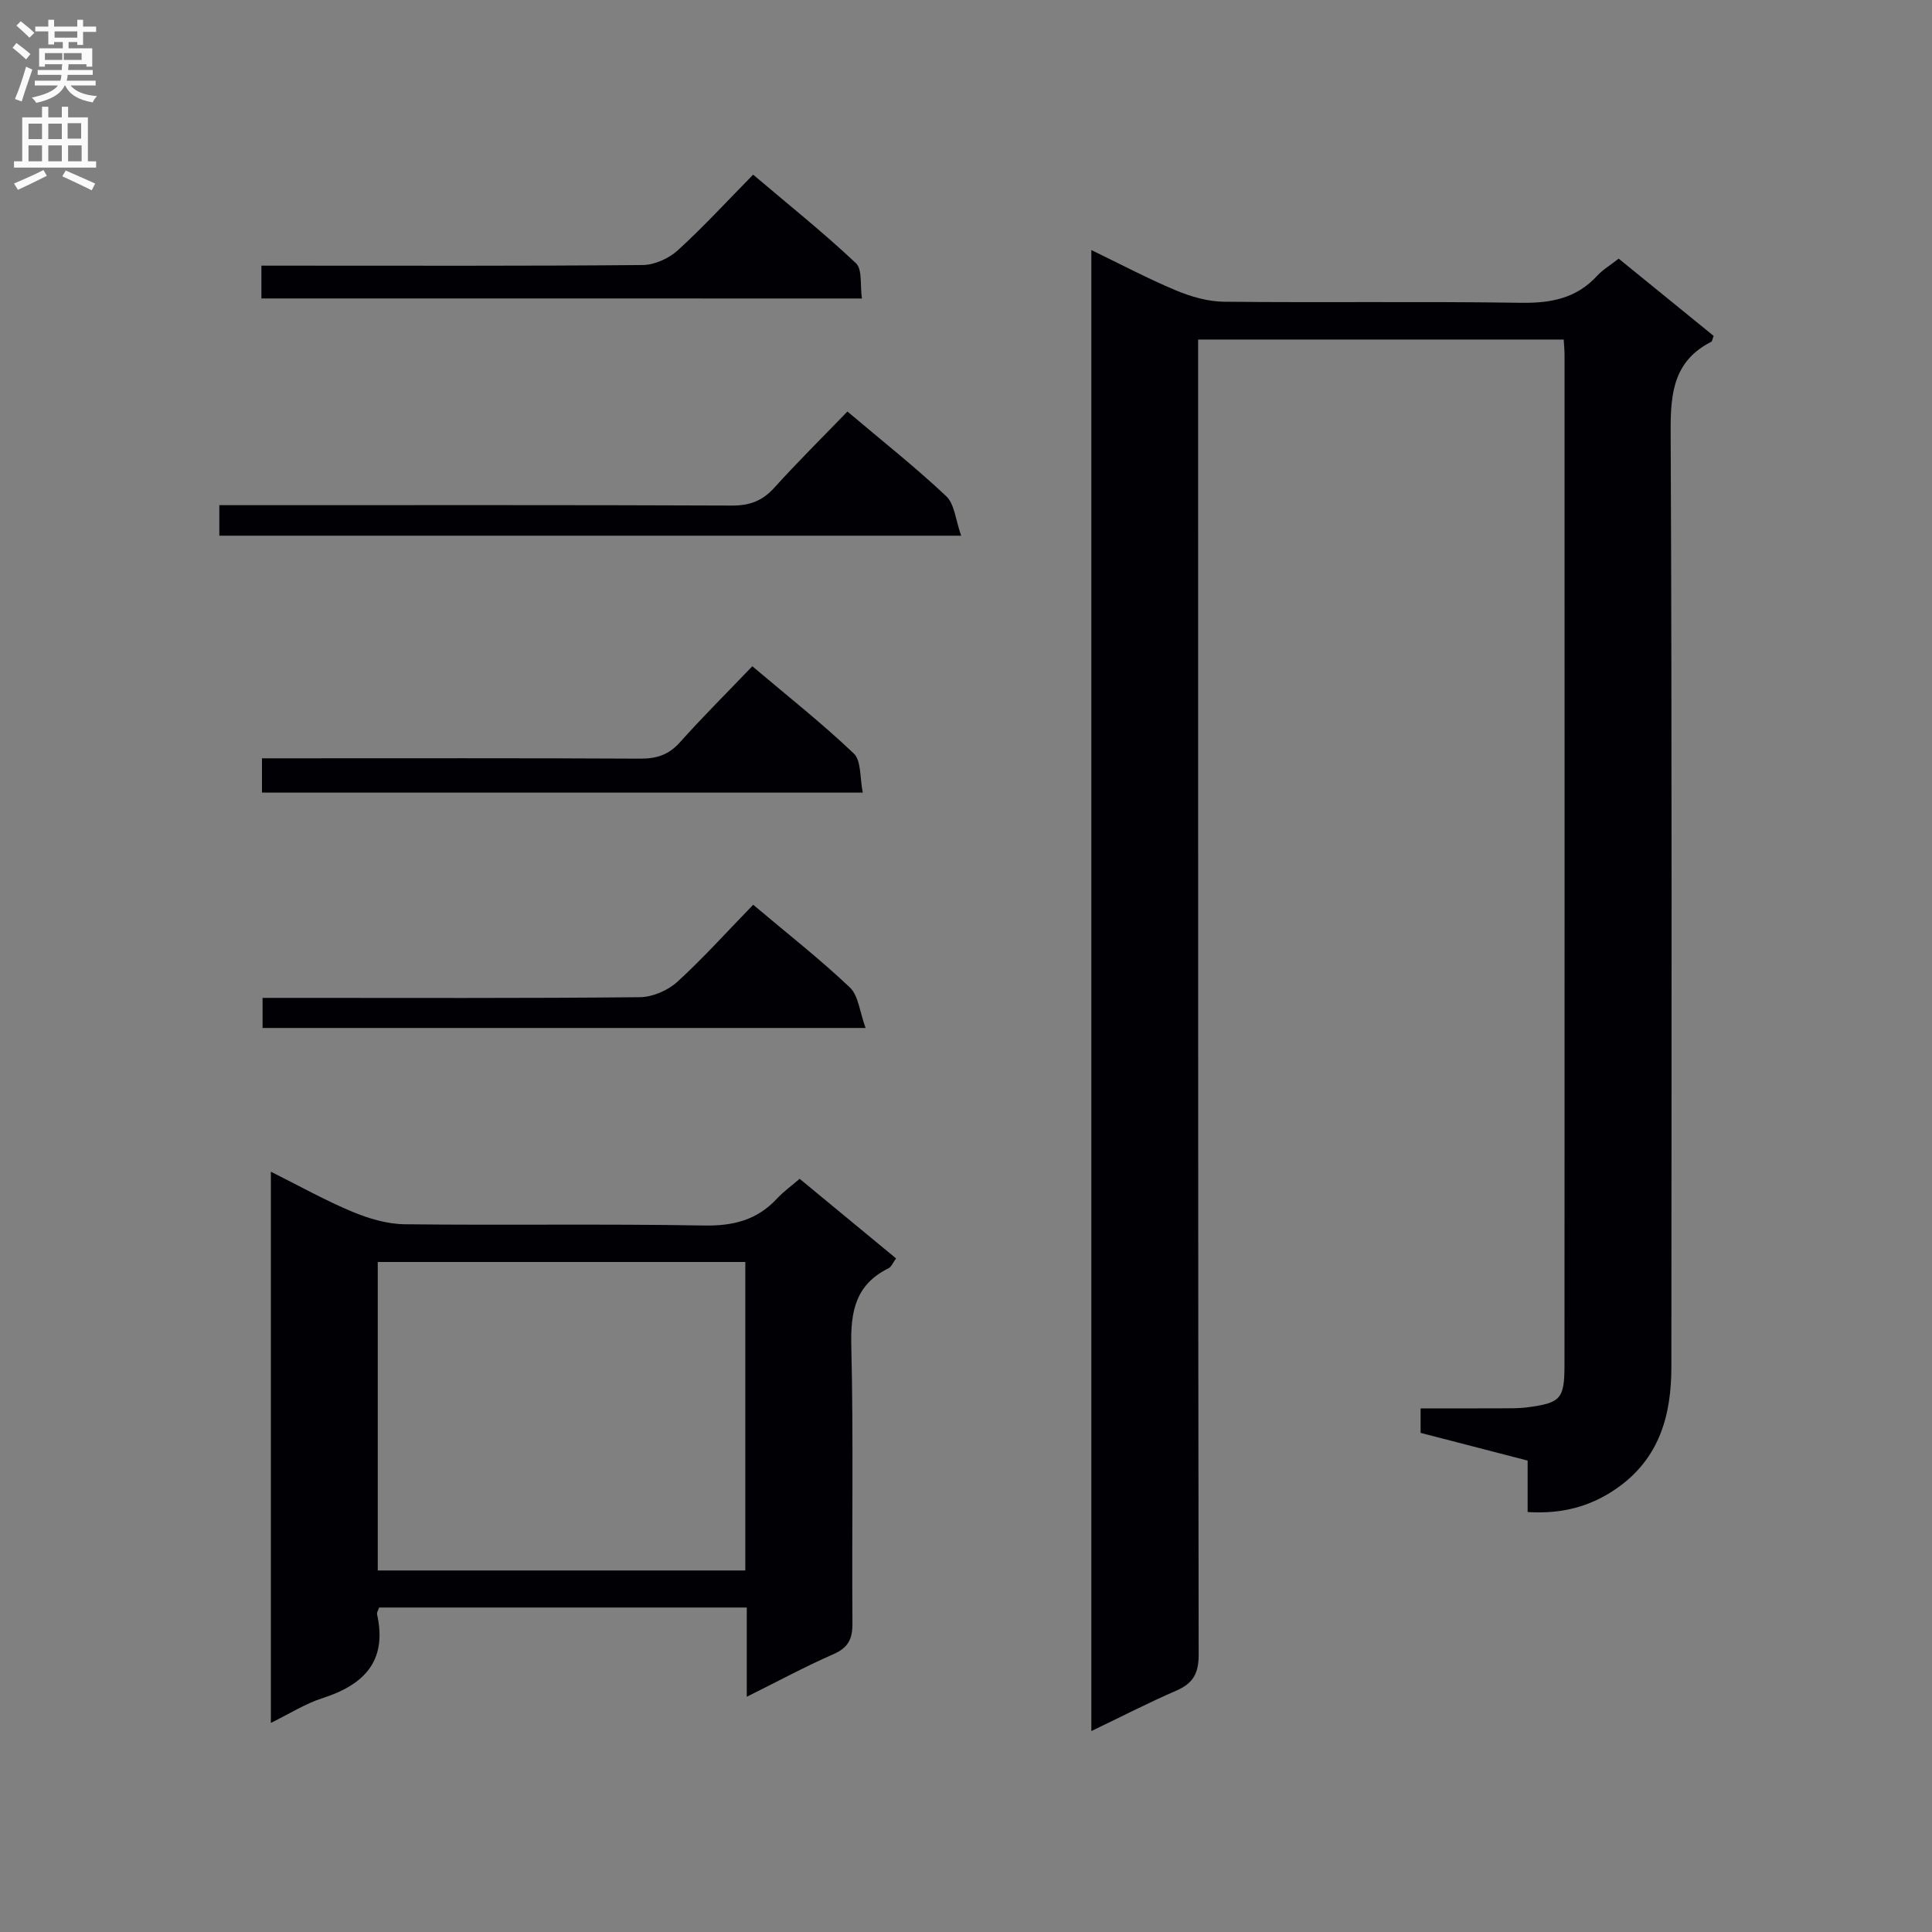 <svg enable-background="new 0 0 400 400" viewBox="0 0 400 400" xmlns="http://www.w3.org/2000/svg"><rect x="0" y="0" width="400" height="400" fill="#808080" stroke="none"/><g fill="#010105"><path d="m294.12 296.66c0-1.69 0-3.11 0-5.07 5.72 0 11.18.02 16.64-.01 1.83-.01 3.68.03 5.48-.21 6.92-.92 7.67-1.72 7.67-8.88.03-69.67.02-139.33.01-209 0-.97-.1-1.94-.17-3.19-25.16 0-50.07 0-75.69 0v6.29c0 88.66-.03 177.33.11 265.99.01 3.97-1.21 5.96-4.68 7.47-5.74 2.49-11.32 5.37-17.54 8.35 0-102.39 0-204.1 0-306.63 6.02 2.91 11.65 5.9 17.51 8.35 3.12 1.3 6.62 2.32 9.96 2.35 20.5.21 41-.09 61.5.22 6.18.09 11.43-.9 15.73-5.57 1.21-1.31 2.8-2.25 4.48-3.57 6.67 5.43 13.2 10.74 19.66 15.99-.25.65-.28 1.11-.49 1.22-7.62 3.88-8.44 10.33-8.41 18.22.29 64.66.18 129.33.15 194 0 10.07-2.48 19.04-11.36 25.2-5.44 3.78-11.37 5.31-18.4 4.87 0-3.39 0-6.79 0-10.65-7.61-1.96-14.89-3.85-22.16-5.74z"/><path d="m56.08 356.71c0-38.22 0-75.77 0-114.12 5.88 2.93 11.22 5.93 16.83 8.27 3.41 1.43 7.24 2.57 10.89 2.61 20.65.24 41.31-.11 61.95.26 6.1.11 11.02-1.14 15.15-5.61 1.34-1.44 2.98-2.61 4.66-4.06 6.7 5.53 13.22 10.92 19.96 16.48-.63.84-.95 1.74-1.57 2.05-6.8 3.35-7.87 8.91-7.7 16.01.47 19.14.09 38.3.24 57.45.03 3.27-.86 5.09-3.96 6.44-5.87 2.57-11.52 5.63-17.92 8.81 0-6.54 0-12.31 0-18.48-25.64 0-50.84 0-76.11 0-.17.51-.52 1.01-.43 1.41 2.15 9.67-2.68 14.59-11.32 17.36-3.56 1.14-6.81 3.23-10.67 5.12zm22.13-31.56h76.1c0-21.52 0-42.6 0-63.87-25.49 0-50.69 0-76.1 0z"/><path d="m175.45 85.2c7.38 6.24 14.18 11.61 20.45 17.53 1.75 1.66 1.95 4.96 3.1 8.18-51.98 0-102.59 0-153.59 0 0-1.81 0-3.69 0-6.32h5.71c33.49 0 66.99-.06 100.48.08 3.66.01 6.26-.99 8.71-3.69 4.79-5.3 9.88-10.34 15.14-15.78z"/><path d="m54.12 61.79c0-2.33 0-4.28 0-6.79h5.52c24.48 0 48.96.09 73.44-.13 2.45-.02 5.38-1.36 7.23-3.03 5.28-4.8 10.12-10.09 15.62-15.68 7.33 6.22 14.56 12 21.28 18.33 1.37 1.29.84 4.6 1.24 7.31-41.72-.01-82.78-.01-124.33-.01z"/><path d="m155.76 137.94c7.5 6.35 14.55 11.9 21.01 18.07 1.58 1.51 1.23 5.04 1.86 8.09-41.99 0-83.04 0-124.39 0 0-2.25 0-4.34 0-7.1h5.28c24.32 0 48.64-.06 72.96.07 3.41.02 5.94-.75 8.27-3.36 4.75-5.31 9.81-10.34 15.01-15.77z"/><path d="m155.94 187.32c7.17 6.05 13.87 11.29 20.01 17.12 1.8 1.71 2.04 5.07 3.26 8.39-42.34 0-83.39 0-124.85 0 0-1.72 0-3.59 0-6.23h5.71c24.14 0 48.28.1 72.42-.14 2.62-.03 5.77-1.39 7.73-3.17 5.39-4.92 10.28-10.38 15.72-15.97z"/></g><path d="m2.6 9.9.8-1c.9.7 1.9 1.4 2.9 2.3l-.9 1.1c-1.1-1-2-1.8-2.8-2.4zm.5 10.6c.9-2.1 1.6-4.3 2.3-6.7.4.2.8.4 1.3.6-.7 2.1-1.5 4.3-2.2 6.6zm.3-15.2.9-.9c1 .8 2 1.6 2.8 2.4l-1 1c-.9-.9-1.8-1.7-2.7-2.5zm12.6-1.2h1.2v1.4h2.7v1.1h-2.7v2.7h-1.2v-.6h-1.8v1.3h4.9v3.8h-1.2v-.5h-3.7c0 .4-.1.9-.1 1.2h5.1v1h-5.2c0 .5-.1.9-.2 1.2h6v1h-5.2c1.1 1.3 2.9 2 5.5 2.2-.4.4-.7.8-.9 1.3-2.9-.5-4.8-1.6-5.7-3.5h-.1c-.8 1.7-2.7 2.9-5.9 3.6-.2-.4-.6-.8-.9-1.1 2.8-.6 4.6-1.4 5.4-2.5h-4.8v-1h5.3c.1-.3.2-.7.2-1.2h-4.9v-1h5c0-.4 0-.8.1-1.2h-3.6v.5h-1.2v-3.8h4.9v-1.3h-1.8v.5h-1.2v-2.7h-2.7v-1h2.7v-1.4h1.2v1.4h4.8zm-6.7 8.3h3.6c0-.4 0-.9 0-1.4h-3.6zm1.9-4.6h4.8v-1.3h-4.7v1.3zm6.7 3.2h-4.7v1.4h3.7v-1.4z" fill="#fbfafa"/><path d="m8.7 22.1h1.3v2.2h2.8v-2.2h1.3v2.2h4.1v9.1h1.7v1.3h-17v-1.3h1.7v-9.1h4.1zm.3 13.1.7 1.2c-1.8.9-3.8 1.9-6 2.9-.2-.4-.5-.8-.8-1.3 2.3-1 4.4-1.9 6.1-2.8zm-3.1-6.4h2.8v-3.2h-2.8zm0 4.6h2.8v-3.3h-2.8zm4.1-4.6h2.8v-3.2h-2.8zm0 4.6h2.8v-3.3h-2.8zm3.6 1.9c2.1.9 4.1 1.8 6.1 2.7l-.7 1.4c-2.2-1.1-4.2-2-6.1-2.9zm3.2-9.8h-2.8v3.2h2.8v-3.1zm-2.7 7.9h2.8v-3.3h-2.8z" fill="#fbfafa"/></svg>